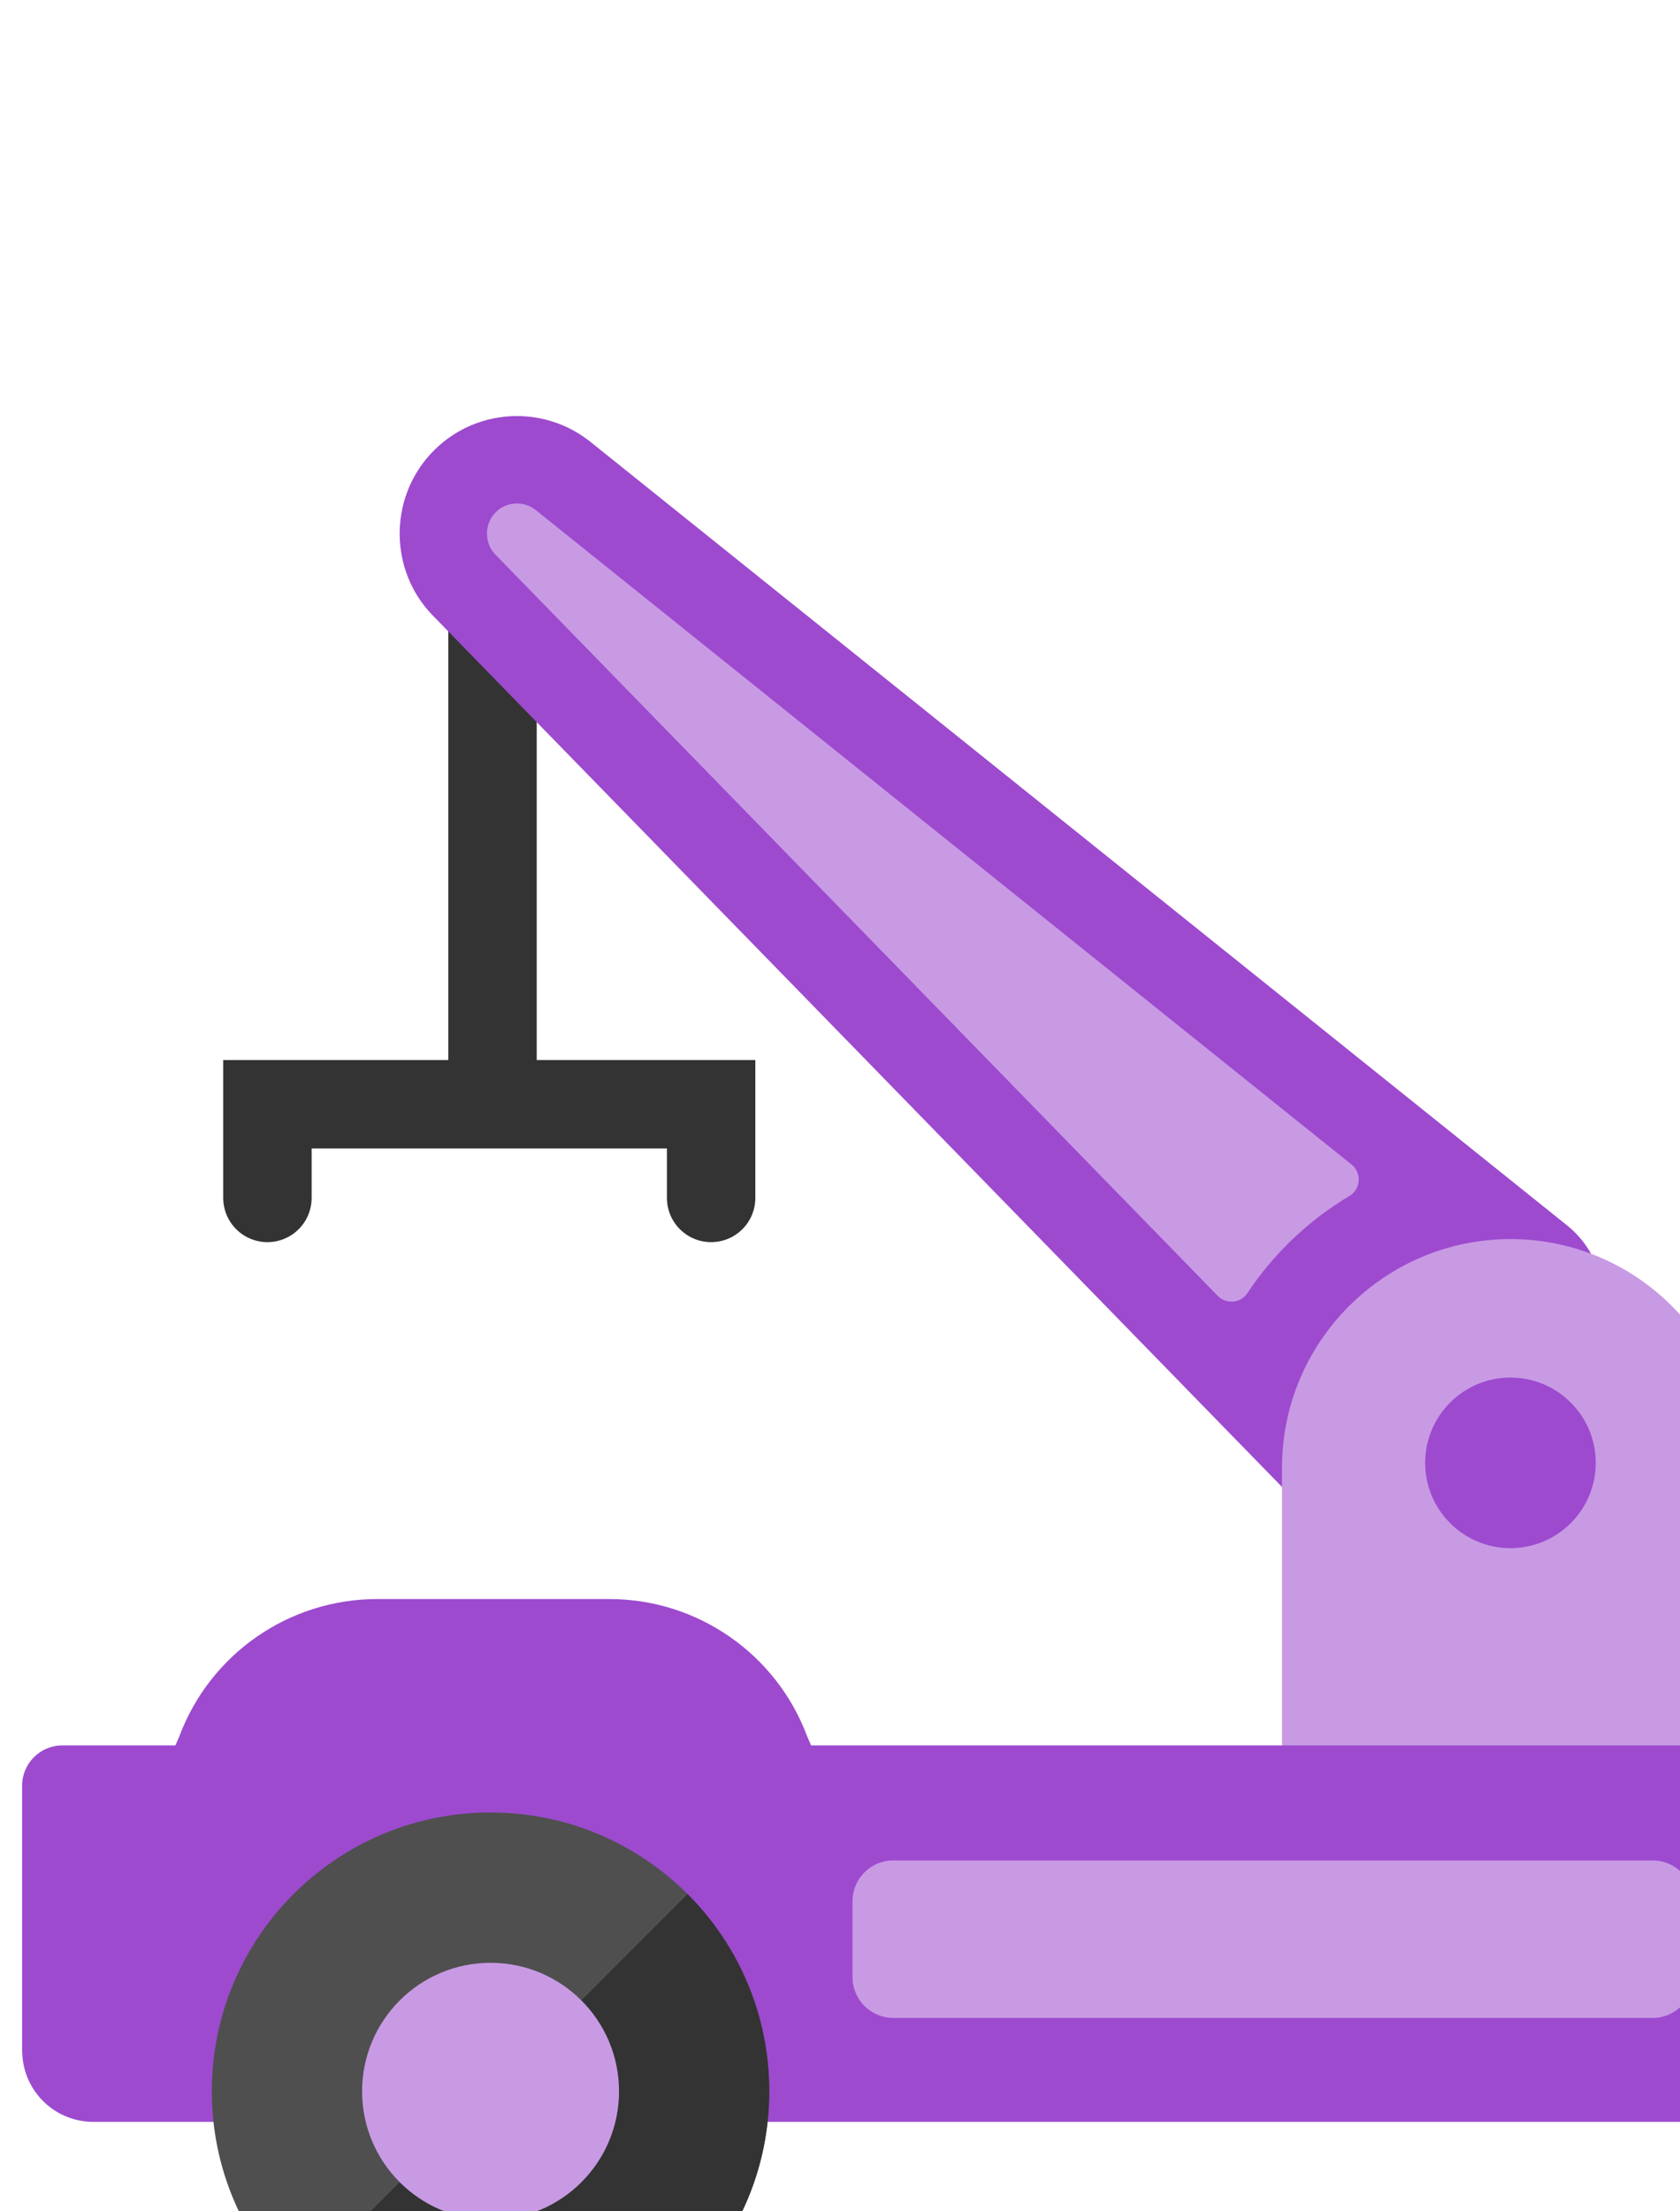 <svg width="38" height="50" viewBox="0 0 38 50" fill="none" xmlns="http://www.w3.org/2000/svg">
<g clip-path="url(#clip0)">
<path d="M11.14 12.402V24.968M11.14 24.968H16.085V27.086M11.14 24.968H6.049V27.086" stroke="#333333" stroke-width="2" stroke-linecap="round"/>
<path d="M9.762 13.889C8.814 12.89 8.797 11.301 9.728 10.277C10.202 9.756 10.849 9.449 11.552 9.411C12.194 9.377 12.826 9.576 13.333 9.973L35.446 27.708C36.424 28.492 36.538 29.938 35.694 30.865L32.717 34.138C31.875 35.064 30.427 35.089 29.554 34.192L9.762 13.889Z" fill="#9D4ACF"/>
<path d="M30.521 27.043C30.781 26.888 30.808 26.522 30.572 26.332L12.107 11.524C11.989 11.434 11.843 11.384 11.694 11.384C11.682 11.384 11.67 11.384 11.657 11.385C11.475 11.395 11.313 11.471 11.19 11.606C10.957 11.862 10.957 12.271 11.189 12.523L27.544 29.301C27.736 29.497 28.061 29.47 28.213 29.241C28.807 28.347 29.597 27.594 30.521 27.043Z" fill="#C89AE4"/>
<path d="M28.998 41.994V33.185C28.998 30.336 31.316 28.017 34.166 28.017C37.016 28.017 39.334 30.336 39.334 33.185V41.994H28.998Z" fill="#C89AE4"/>
<path d="M18.346 39.465L18.257 39.259C17.558 37.392 15.774 36.156 13.781 36.156H8.532C6.54 36.156 4.756 37.392 4.057 39.259L3.968 39.465H1.412C0.908 39.465 0.5 39.873 0.5 40.377V46.295C0.5 46.397 0.506 46.498 0.519 46.599C0.631 47.378 1.3 47.977 2.11 47.977H60.4C62.07 47.977 63.424 46.623 63.424 44.953V39.465H18.346V39.465Z" fill="#9D4ACF"/>
<path d="M11.095 53.592C14.578 53.592 17.4 50.769 17.4 47.287C17.4 43.805 14.578 40.982 11.095 40.982C7.613 40.982 4.791 43.805 4.791 47.287C4.791 50.769 7.613 53.592 11.095 53.592Z" fill="#4F4F4F"/>
<path d="M11.095 53.593C14.577 53.593 17.4 50.77 17.4 47.287C17.4 45.546 16.695 43.969 15.553 42.828L6.636 51.746C7.777 52.887 9.354 53.593 11.095 53.593Z" fill="#333333"/>
<path d="M11.096 50.193C12.701 50.193 14.002 48.892 14.002 47.287C14.002 45.682 12.701 44.381 11.096 44.381C9.491 44.381 8.19 45.682 8.19 47.287C8.19 48.892 9.491 50.193 11.096 50.193Z" fill="#C89AE4"/>
<path d="M34.165 35.005C35.23 35.005 36.094 34.142 36.094 33.076C36.094 32.011 35.23 31.148 34.165 31.148C33.1 31.148 32.236 32.011 32.236 33.076C32.236 34.142 33.1 35.005 34.165 35.005Z" fill="#9D4ACF"/>
<path d="M37.381 45.627H28.716H22.597H20.206C19.696 45.627 19.283 45.214 19.283 44.704V42.989C19.283 42.479 19.696 42.066 20.206 42.066H37.381C37.891 42.066 38.304 42.479 38.304 42.989V44.704C38.304 45.214 37.891 45.627 37.381 45.627Z" fill="#C89AE4"/>
</g>
<defs>
<clipPath id="clip0">
<rect width="63" height="63" fill="white" transform="translate(0.5)"/>
</clipPath>
</defs>
</svg>
